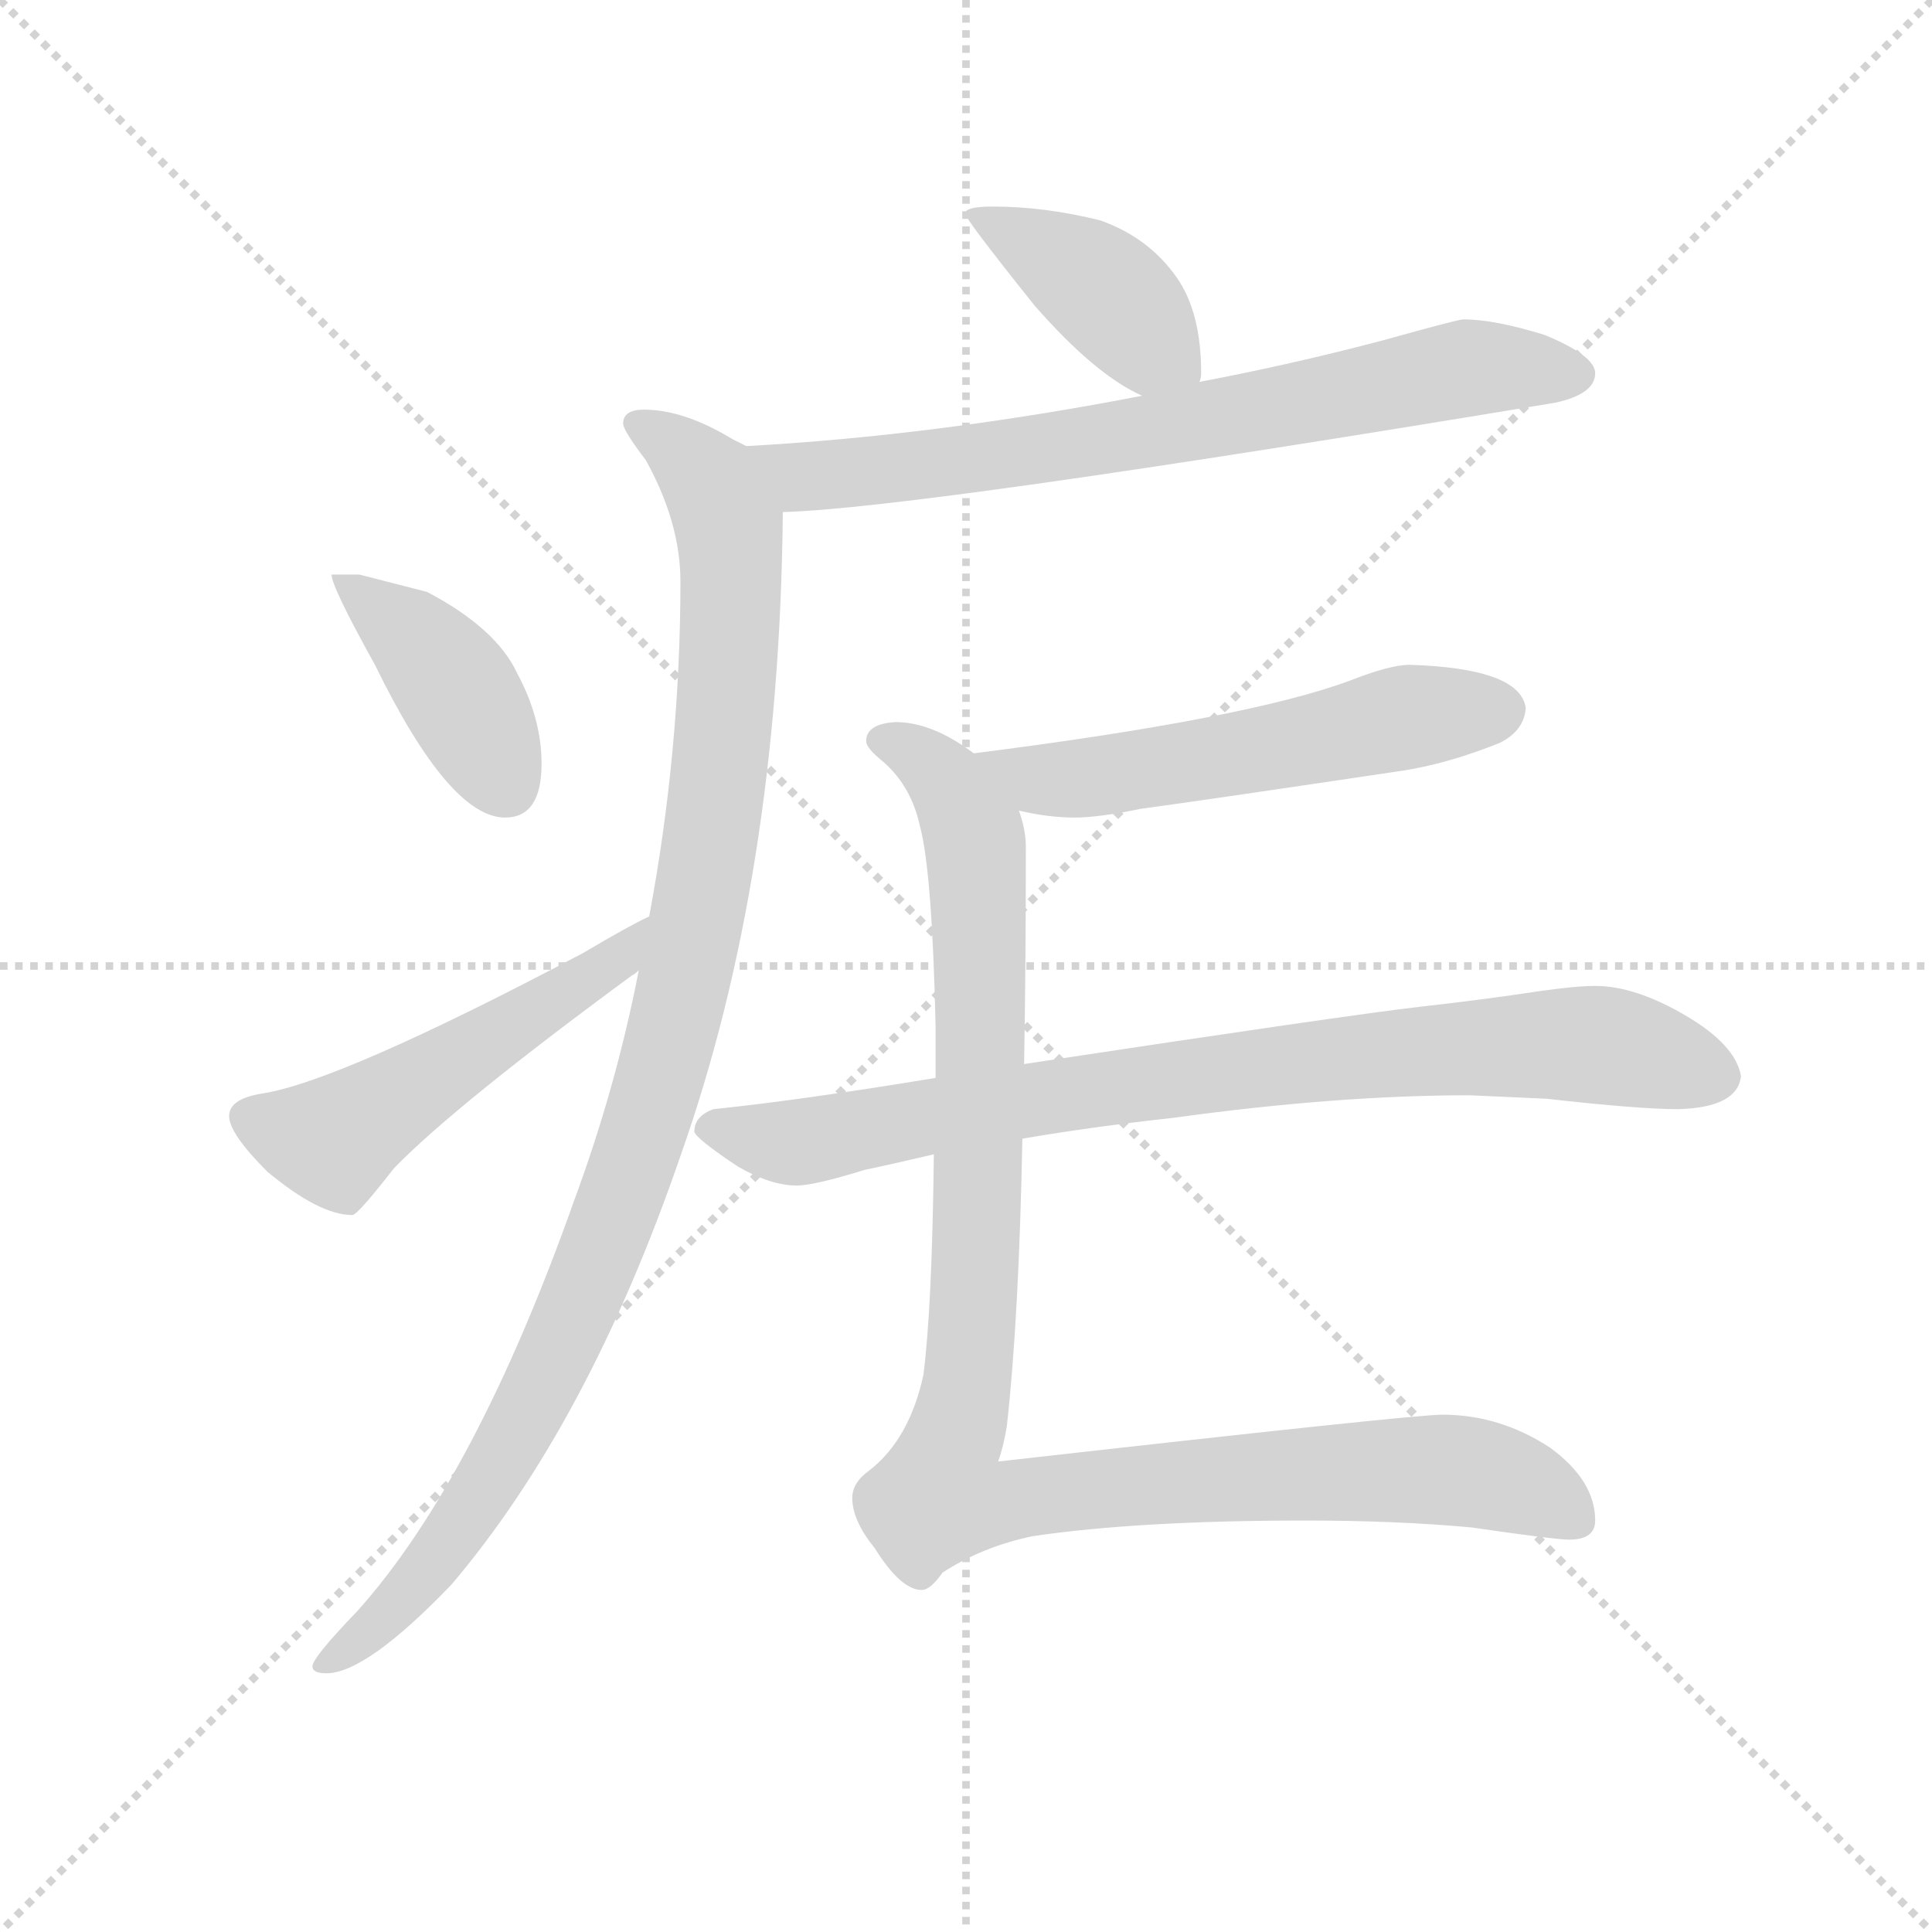 <svg version="1.1" viewBox="0 0 1024 1024" xmlns="http://www.w3.org/2000/svg">
  <g stroke="lightgray" stroke-dasharray="1,1" stroke-width="1" transform="scale(4, 4)">
    <line x1="0" y1="0" x2="256" y2="256"></line>
    <line x1="256" y1="0" x2="0" y2="256"></line>
    <line x1="128" y1="0" x2="128" y2="256"></line>
    <line x1="0" y1="128" x2="256" y2="128"></line>
  </g>
  <g transform="scale(0.92, -0.92) translate(60, -850)">
    <style type="text/css">
      
        @keyframes keyframes0 {
          from {
            stroke: blue;
            stroke-dashoffset: 413;
            stroke-width: 128;
          }
          57% {
            animation-timing-function: step-end;
            stroke: blue;
            stroke-dashoffset: 0;
            stroke-width: 128;
          }
          to {
            stroke: black;
            stroke-width: 1024;
          }
        }
        #make-me-a-hanzi-animation-0 {
          animation: keyframes0 0.586s both;
          animation-delay: 0s;
          animation-timing-function: linear;
        }
      
        @keyframes keyframes1 {
          from {
            stroke: blue;
            stroke-dashoffset: 735;
            stroke-width: 128;
          }
          71% {
            animation-timing-function: step-end;
            stroke: blue;
            stroke-dashoffset: 0;
            stroke-width: 128;
          }
          to {
            stroke: black;
            stroke-width: 1024;
          }
        }
        #make-me-a-hanzi-animation-1 {
          animation: keyframes1 0.848s both;
          animation-delay: 0.586s;
          animation-timing-function: linear;
        }
      
        @keyframes keyframes2 {
          from {
            stroke: blue;
            stroke-dashoffset: 1056;
            stroke-width: 128;
          }
          77% {
            animation-timing-function: step-end;
            stroke: blue;
            stroke-dashoffset: 0;
            stroke-width: 128;
          }
          to {
            stroke: black;
            stroke-width: 1024;
          }
        }
        #make-me-a-hanzi-animation-2 {
          animation: keyframes2 1.109s both;
          animation-delay: 1.434s;
          animation-timing-function: linear;
        }
      
        @keyframes keyframes3 {
          from {
            stroke: blue;
            stroke-dashoffset: 413;
            stroke-width: 128;
          }
          57% {
            animation-timing-function: step-end;
            stroke: blue;
            stroke-dashoffset: 0;
            stroke-width: 128;
          }
          to {
            stroke: black;
            stroke-width: 1024;
          }
        }
        #make-me-a-hanzi-animation-3 {
          animation: keyframes3 0.586s both;
          animation-delay: 2.544s;
          animation-timing-function: linear;
        }
      
        @keyframes keyframes4 {
          from {
            stroke: blue;
            stroke-dashoffset: 524;
            stroke-width: 128;
          }
          63% {
            animation-timing-function: step-end;
            stroke: blue;
            stroke-dashoffset: 0;
            stroke-width: 128;
          }
          to {
            stroke: black;
            stroke-width: 1024;
          }
        }
        #make-me-a-hanzi-animation-4 {
          animation: keyframes4 0.676s both;
          animation-delay: 3.13s;
          animation-timing-function: linear;
        }
      
        @keyframes keyframes5 {
          from {
            stroke: blue;
            stroke-dashoffset: 557;
            stroke-width: 128;
          }
          64% {
            animation-timing-function: step-end;
            stroke: blue;
            stroke-dashoffset: 0;
            stroke-width: 128;
          }
          to {
            stroke: black;
            stroke-width: 1024;
          }
        }
        #make-me-a-hanzi-animation-5 {
          animation: keyframes5 0.703s both;
          animation-delay: 3.806s;
          animation-timing-function: linear;
        }
      
        @keyframes keyframes6 {
          from {
            stroke: blue;
            stroke-dashoffset: 1067;
            stroke-width: 128;
          }
          78% {
            animation-timing-function: step-end;
            stroke: blue;
            stroke-dashoffset: 0;
            stroke-width: 128;
          }
          to {
            stroke: black;
            stroke-width: 1024;
          }
        }
        #make-me-a-hanzi-animation-6 {
          animation: keyframes6 1.118s both;
          animation-delay: 4.509s;
          animation-timing-function: linear;
        }
      
        @keyframes keyframes7 {
          from {
            stroke: blue;
            stroke-dashoffset: 844;
            stroke-width: 128;
          }
          73% {
            animation-timing-function: step-end;
            stroke: blue;
            stroke-dashoffset: 0;
            stroke-width: 128;
          }
          to {
            stroke: black;
            stroke-width: 1024;
          }
        }
        #make-me-a-hanzi-animation-7 {
          animation: keyframes7 0.937s both;
          animation-delay: 5.628s;
          animation-timing-function: linear;
        }
      
    </style>
    
      <path d="M 512 731 Q 496 731 496 727 Q 496 724 536 674 Q 571 634 598 622 C 625 609 627 608 631 630 Q 632 632 632 635 Q 632 670 618 690 Q 602 713 574 723 Q 542 731 512 731 Z" fill="lightgray"></path>
    
      <path d="M 598 622 Q 479 599 370 593 C 340 591 361 553 391 555 Q 468 557 836 618 Q 859 623 859 635 Q 859 645 830 657 Q 801 666 783 666 Q 780 666 737 654 Q 684 640 631 630 L 598 622 Z" fill="lightgray"></path>
    
      <path d="M 370 593 Q 368 594 362 597 Q 334 614 311 614 Q 299 614 299 606 Q 299 602 312 585 Q 332 549 332 515 Q 332 418 314 322 L 308 291 Q 295 224 271 159 Q 214 -2 146 -78 Q 120 -105 120 -110 Q 120 -114 128 -114 Q 151 -114 200 -63 Q 279 30 332 184 Q 389 345 391 555 C 391 582 391 582 370 593 Z" fill="lightgray"></path>
    
      <path d="M 147 519 L 131 519 Q 131 512 156 467 Q 199 379 231 379 Q 252 379 252 410 Q 252 436 238 462 Q 226 488 186 509 L 147 519 Z" fill="lightgray"></path>
    
      <path d="M 314 322 Q 303 317 276 301 Q 136 227 91 220 Q 72 217 72 207 Q 72 197 94 175 Q 124 150 143 150 Q 146 150 167 177 Q 202 213 304 288 Q 306 289 308 291 C 332 309 341 335 314 322 Z" fill="lightgray"></path>
    
      <path d="M 752 467 Q 741 467 718 458 Q 659 436 501 416 C 471 412 498 389 527 383 Q 544 379 559 379 Q 573 379 597 384 Q 634 389 748 406 Q 774 410 804 422 Q 818 429 819 442 Q 816 465 752 467 Z" fill="lightgray"></path>
    
      <path d="M 501 416 Q 477 434 456 434 Q 439 433 439 423 Q 439 419 449 411 Q 465 397 470 374 Q 477 348 479 259 L 479 229 L 478 185 Q 477 97 472 58 Q 464 21 441 3 Q 431 -4 431 -13 Q 431 -26 444 -42 Q 459 -66 471 -66 Q 476 -66 483 -56 Q 506 -41 535 -35 Q 596 -26 692 -26 Q 745 -26 788 -30 Q 836 -37 844 -37 Q 859 -37 859 -26 Q 859 -3 833 16 Q 804 35 771 35 Q 754 35 515 8 Q 518 16 520 28 Q 527 90 529 194 L 530 237 Q 531 294 531 362 Q 531 372 527 383 C 524 403 524 403 501 416 Z" fill="lightgray"></path>
    
      <path d="M 479 229 Q 400 216 351 211 Q 340 207 340 198 Q 341 194 365 178 Q 384 167 399 167 Q 409 167 438 176 Q 457 180 478 185 L 529 194 Q 570 201 616 206 Q 710 219 787 219 L 831 217 Q 884 211 907 211 Q 941 212 943 230 Q 940 248 911 265 Q 882 282 859 282 Q 848 282 827 279 Q 794 274 758 270 Q 715 265 530 237 L 479 229 Z" fill="lightgray"></path>
    
    
      <clipPath id="make-me-a-hanzi-clip-0">
        <path d="M 512 731 Q 496 731 496 727 Q 496 724 536 674 Q 571 634 598 622 C 625 609 627 608 631 630 Q 632 632 632 635 Q 632 670 618 690 Q 602 713 574 723 Q 542 731 512 731 Z"></path>
      </clipPath>
      <path clip-path="url(#make-me-a-hanzi-clip-0)" d="M 499 727 L 575 684 L 624 634" fill="none" id="make-me-a-hanzi-animation-0" stroke-dasharray="285 570" stroke-linecap="round"></path>
    
      <clipPath id="make-me-a-hanzi-clip-1">
        <path d="M 598 622 Q 479 599 370 593 C 340 591 361 553 391 555 Q 468 557 836 618 Q 859 623 859 635 Q 859 645 830 657 Q 801 666 783 666 Q 780 666 737 654 Q 684 640 631 630 L 598 622 Z"></path>
      </clipPath>
      <path clip-path="url(#make-me-a-hanzi-clip-1)" d="M 378 589 L 402 575 L 429 577 L 570 595 L 785 638 L 848 634" fill="none" id="make-me-a-hanzi-animation-1" stroke-dasharray="607 1214" stroke-linecap="round"></path>
    
      <clipPath id="make-me-a-hanzi-clip-2">
        <path d="M 370 593 Q 368 594 362 597 Q 334 614 311 614 Q 299 614 299 606 Q 299 602 312 585 Q 332 549 332 515 Q 332 418 314 322 L 308 291 Q 295 224 271 159 Q 214 -2 146 -78 Q 120 -105 120 -110 Q 120 -114 128 -114 Q 151 -114 200 -63 Q 279 30 332 184 Q 389 345 391 555 C 391 582 391 582 370 593 Z"></path>
      </clipPath>
      <path clip-path="url(#make-me-a-hanzi-clip-2)" d="M 308 606 L 350 571 L 360 547 L 362 513 L 350 369 L 327 253 L 289 135 L 243 35 L 182 -61 L 125 -109" fill="none" id="make-me-a-hanzi-animation-2" stroke-dasharray="928 1856" stroke-linecap="round"></path>
    
      <clipPath id="make-me-a-hanzi-clip-3">
        <path d="M 147 519 L 131 519 Q 131 512 156 467 Q 199 379 231 379 Q 252 379 252 410 Q 252 436 238 462 Q 226 488 186 509 L 147 519 Z"></path>
      </clipPath>
      <path clip-path="url(#make-me-a-hanzi-clip-3)" d="M 135 517 L 197 462 L 232 397" fill="none" id="make-me-a-hanzi-animation-3" stroke-dasharray="285 570" stroke-linecap="round"></path>
    
      <clipPath id="make-me-a-hanzi-clip-4">
        <path d="M 314 322 Q 303 317 276 301 Q 136 227 91 220 Q 72 217 72 207 Q 72 197 94 175 Q 124 150 143 150 Q 146 150 167 177 Q 202 213 304 288 Q 306 289 308 291 C 332 309 341 335 314 322 Z"></path>
      </clipPath>
      <path clip-path="url(#make-me-a-hanzi-clip-4)" d="M 83 206 L 133 193 L 289 292 L 312 314" fill="none" id="make-me-a-hanzi-animation-4" stroke-dasharray="396 792" stroke-linecap="round"></path>
    
      <clipPath id="make-me-a-hanzi-clip-5">
        <path d="M 752 467 Q 741 467 718 458 Q 659 436 501 416 C 471 412 498 389 527 383 Q 544 379 559 379 Q 573 379 597 384 Q 634 389 748 406 Q 774 410 804 422 Q 818 429 819 442 Q 816 465 752 467 Z"></path>
      </clipPath>
      <path clip-path="url(#make-me-a-hanzi-clip-5)" d="M 512 416 L 522 406 L 563 402 L 751 437 L 805 441" fill="none" id="make-me-a-hanzi-animation-5" stroke-dasharray="429 858" stroke-linecap="round"></path>
    
      <clipPath id="make-me-a-hanzi-clip-6">
        <path d="M 501 416 Q 477 434 456 434 Q 439 433 439 423 Q 439 419 449 411 Q 465 397 470 374 Q 477 348 479 259 L 479 229 L 478 185 Q 477 97 472 58 Q 464 21 441 3 Q 431 -4 431 -13 Q 431 -26 444 -42 Q 459 -66 471 -66 Q 476 -66 483 -56 Q 506 -41 535 -35 Q 596 -26 692 -26 Q 745 -26 788 -30 Q 836 -37 844 -37 Q 859 -37 859 -26 Q 859 -3 833 16 Q 804 35 771 35 Q 754 35 515 8 Q 518 16 520 28 Q 527 90 529 194 L 530 237 Q 531 294 531 362 Q 531 372 527 383 C 524 403 524 403 501 416 Z"></path>
      </clipPath>
      <path clip-path="url(#make-me-a-hanzi-clip-6)" d="M 450 422 L 467 416 L 488 397 L 503 354 L 504 167 L 498 60 L 489 21 L 529 9 L 531 -11 L 538 -12 L 776 3 L 813 -5 L 847 -26" fill="none" id="make-me-a-hanzi-animation-6" stroke-dasharray="939 1878" stroke-linecap="round"></path>
    
      <clipPath id="make-me-a-hanzi-clip-7">
        <path d="M 479 229 Q 400 216 351 211 Q 340 207 340 198 Q 341 194 365 178 Q 384 167 399 167 Q 409 167 438 176 Q 457 180 478 185 L 529 194 Q 570 201 616 206 Q 710 219 787 219 L 831 217 Q 884 211 907 211 Q 941 212 943 230 Q 940 248 911 265 Q 882 282 859 282 Q 848 282 827 279 Q 794 274 758 270 Q 715 265 530 237 L 479 229 Z"></path>
      </clipPath>
      <path clip-path="url(#make-me-a-hanzi-clip-7)" d="M 347 200 L 409 193 L 568 223 L 837 249 L 869 247 L 928 231" fill="none" id="make-me-a-hanzi-animation-7" stroke-dasharray="716 1432" stroke-linecap="round"></path>
    
  </g>
</svg>